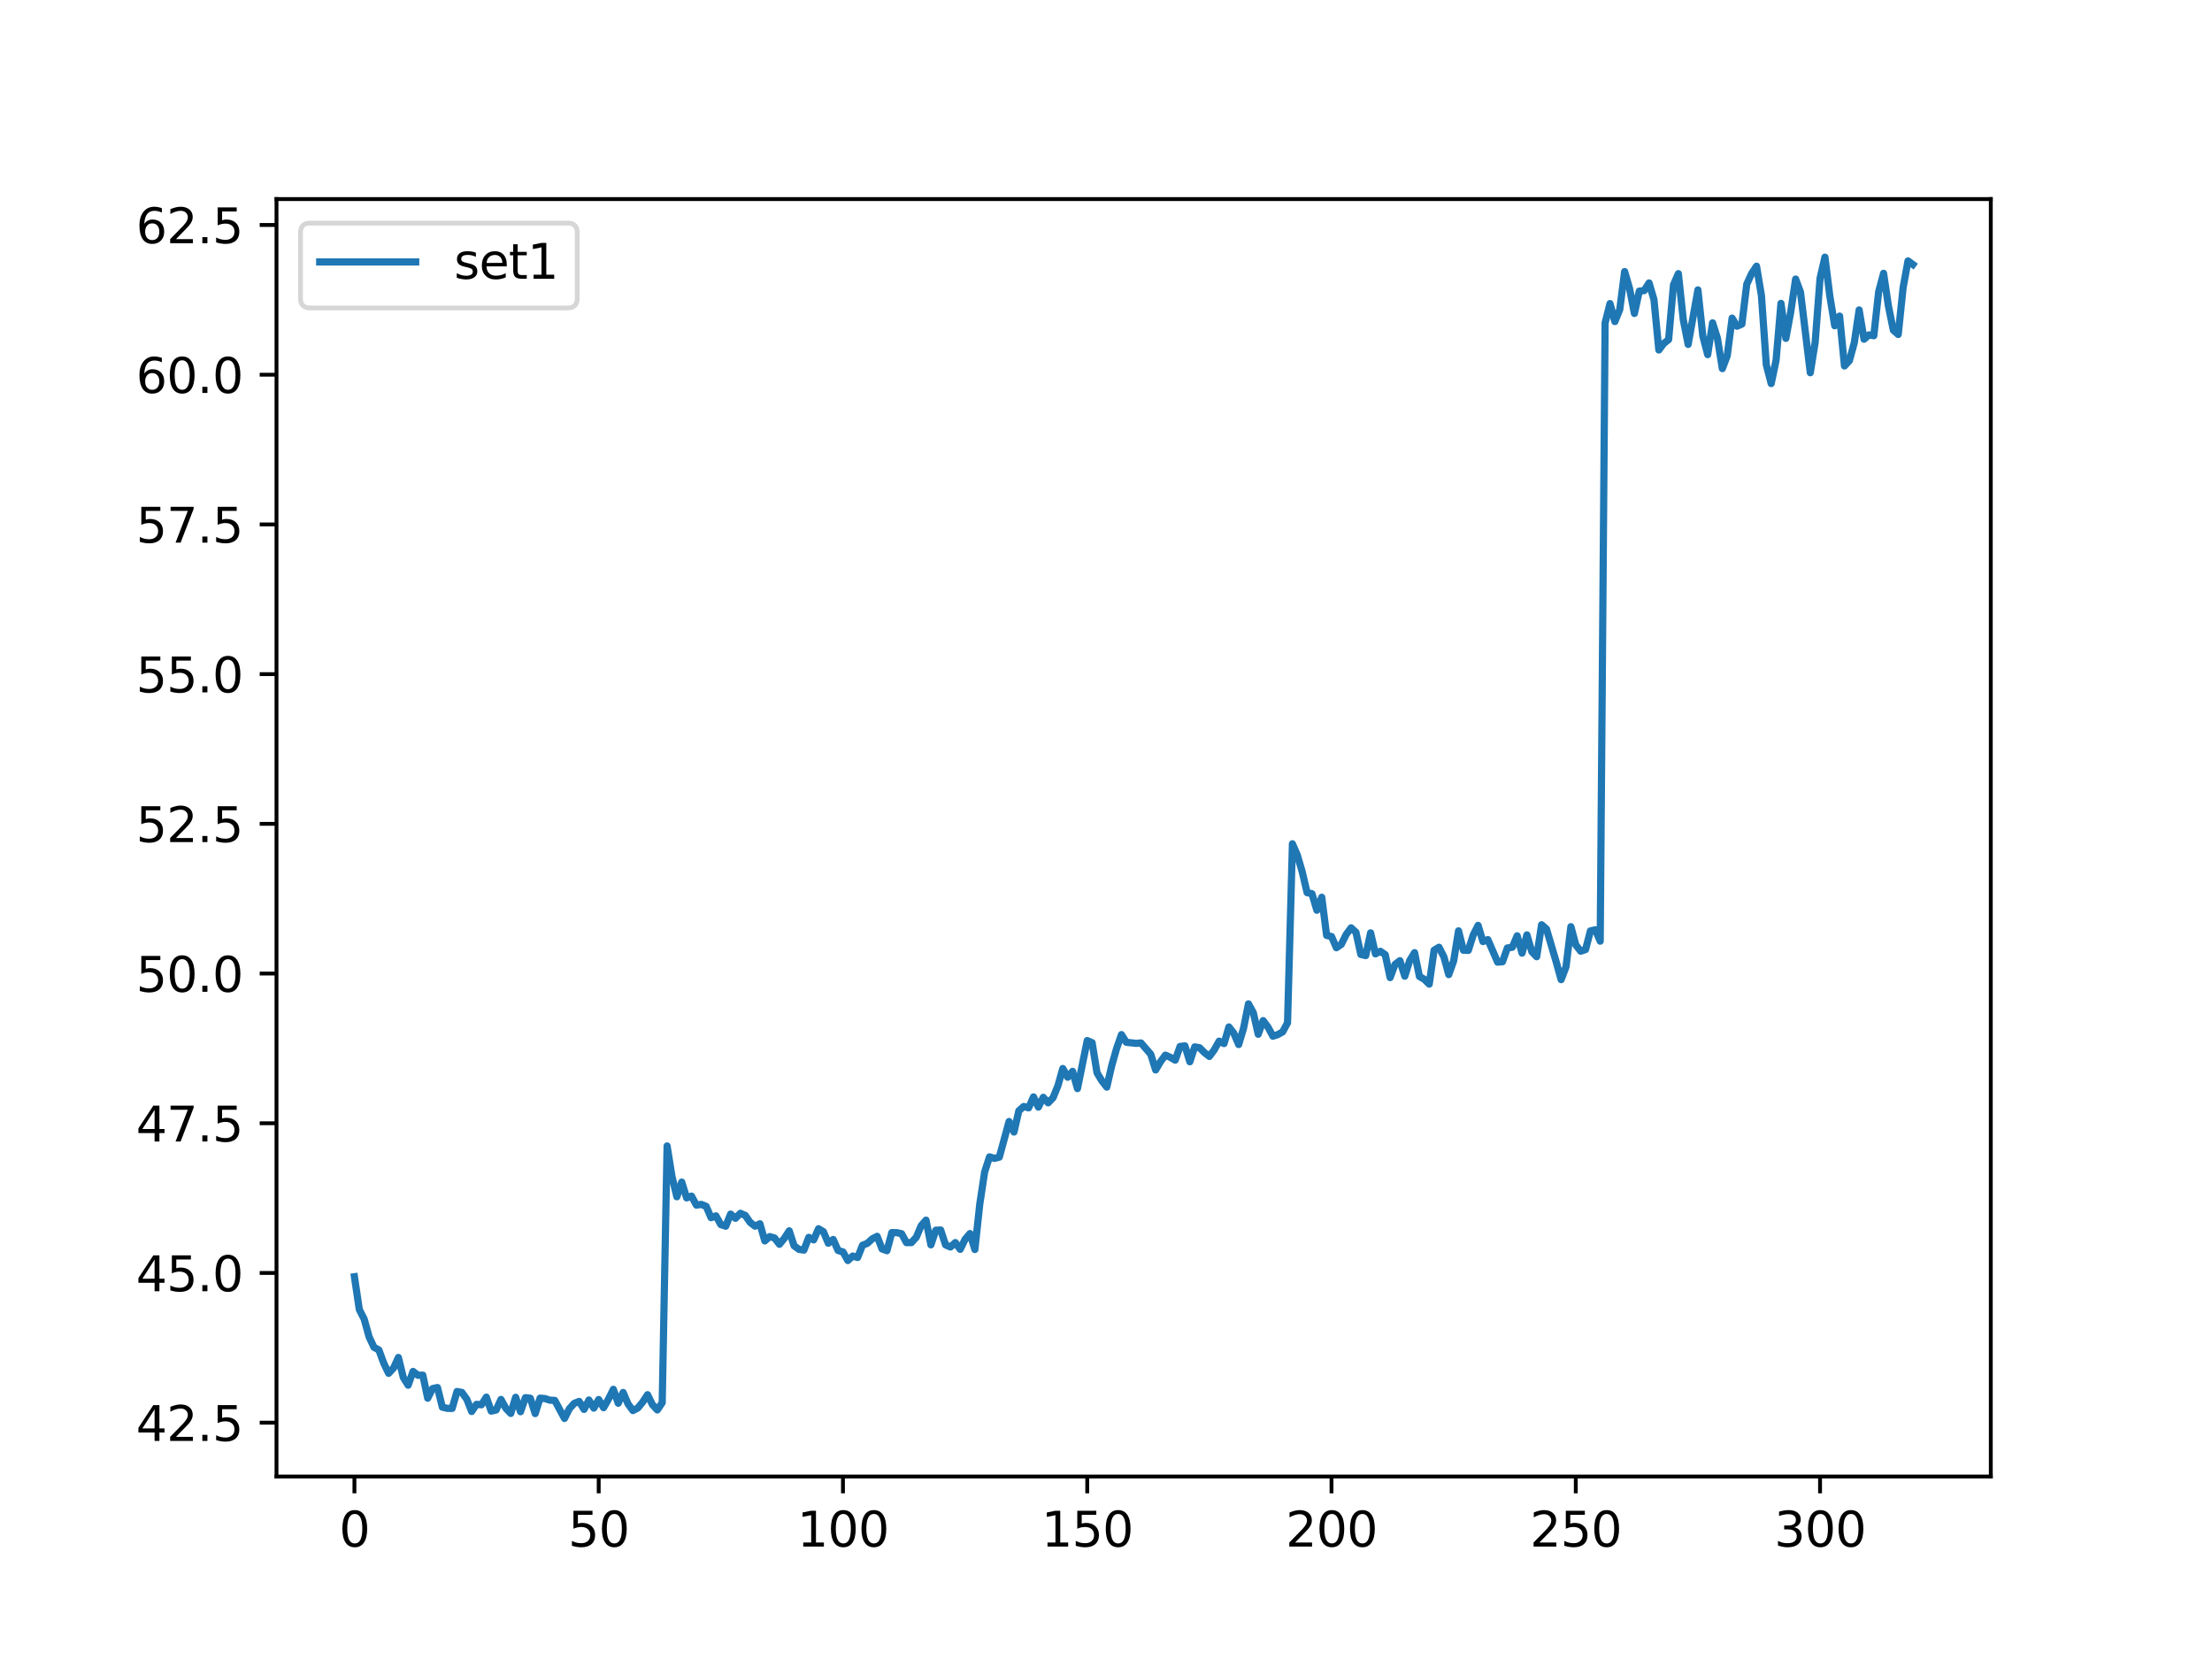 <?xml version="1.0" encoding="utf-8" standalone="no"?>
<!DOCTYPE svg PUBLIC "-//W3C//DTD SVG 1.1//EN"
  "http://www.w3.org/Graphics/SVG/1.1/DTD/svg11.dtd">
<svg xmlns:xlink="http://www.w3.org/1999/xlink" width="460.8pt" height="345.6pt" viewBox="0 0 460.8 345.6" xmlns="http://www.w3.org/2000/svg" version="1.1">
 <defs>
  <style type="text/css">*{stroke-linejoin: round; stroke-linecap: butt}</style>
 </defs>
 <g id="figure_1">
  <g id="patch_1">
   <path d="M 0 345.6 
L 460.8 345.6 
L 460.8 0 
L 0 0 
z
" style="fill: #ffffff"/>
  </g>
  <g id="axes_1">
   <g id="patch_2">
    <path d="M 57.6 307.584 
L 414.72 307.584 
L 414.72 41.472 
L 57.6 41.472 
z
" style="fill: #ffffff"/>
   </g>
   <g id="matplotlib.axis_1">
    <g id="xtick_1">
     <g id="line2d_1">
      <defs>
       <path id="m82a0c61757" d="M 0 0 
L 0 3.5 
" style="stroke: #000000; stroke-width: 0.8"/>
      </defs>
      <g>
       <use xlink:href="#m82a0c61757" x="73.833" y="307.584" style="stroke: #000000; stroke-width: 0.8"/>
      </g>
     </g>
     <g id="text_1">
      <!-- 0 -->
      <g transform="translate(70.651 322.182)scale(0.1 -0.1)">
       <defs>
        <path id="DejaVuSans-30" d="M 2034 4250 
Q 1547 4250 1301 3770 
Q 1056 3291 1056 2328 
Q 1056 1369 1301 889 
Q 1547 409 2034 409 
Q 2525 409 2770 889 
Q 3016 1369 3016 2328 
Q 3016 3291 2770 3770 
Q 2525 4250 2034 4250 
z
M 2034 4750 
Q 2819 4750 3233 4129 
Q 3647 3509 3647 2328 
Q 3647 1150 3233 529 
Q 2819 -91 2034 -91 
Q 1250 -91 836 529 
Q 422 1150 422 2328 
Q 422 3509 836 4129 
Q 1250 4750 2034 4750 
z
" transform="scale(0.016)"/>
       </defs>
       <use xlink:href="#DejaVuSans-30"/>
      </g>
     </g>
    </g>
    <g id="xtick_2">
     <g id="line2d_2">
      <g>
       <use xlink:href="#m82a0c61757" x="124.719" y="307.584" style="stroke: #000000; stroke-width: 0.8"/>
      </g>
     </g>
     <g id="text_2">
      <!-- 50 -->
      <g transform="translate(118.357 322.182)scale(0.1 -0.1)">
       <defs>
        <path id="DejaVuSans-35" d="M 691 4666 
L 3169 4666 
L 3169 4134 
L 1269 4134 
L 1269 2991 
Q 1406 3038 1543 3061 
Q 1681 3084 1819 3084 
Q 2600 3084 3056 2656 
Q 3513 2228 3513 1497 
Q 3513 744 3044 326 
Q 2575 -91 1722 -91 
Q 1428 -91 1123 -41 
Q 819 9 494 109 
L 494 744 
Q 775 591 1075 516 
Q 1375 441 1709 441 
Q 2250 441 2565 725 
Q 2881 1009 2881 1497 
Q 2881 1984 2565 2268 
Q 2250 2553 1709 2553 
Q 1456 2553 1204 2497 
Q 953 2441 691 2322 
L 691 4666 
z
" transform="scale(0.016)"/>
       </defs>
       <use xlink:href="#DejaVuSans-35"/>
       <use xlink:href="#DejaVuSans-30" x="63.623"/>
      </g>
     </g>
    </g>
    <g id="xtick_3">
     <g id="line2d_3">
      <g>
       <use xlink:href="#m82a0c61757" x="175.605" y="307.584" style="stroke: #000000; stroke-width: 0.8"/>
      </g>
     </g>
     <g id="text_3">
      <!-- 100 -->
      <g transform="translate(166.062 322.182)scale(0.1 -0.1)">
       <defs>
        <path id="DejaVuSans-31" d="M 794 531 
L 1825 531 
L 1825 4091 
L 703 3866 
L 703 4441 
L 1819 4666 
L 2450 4666 
L 2450 531 
L 3481 531 
L 3481 0 
L 794 0 
L 794 531 
z
" transform="scale(0.016)"/>
       </defs>
       <use xlink:href="#DejaVuSans-31"/>
       <use xlink:href="#DejaVuSans-30" x="63.623"/>
       <use xlink:href="#DejaVuSans-30" x="127.246"/>
      </g>
     </g>
    </g>
    <g id="xtick_4">
     <g id="line2d_4">
      <g>
       <use xlink:href="#m82a0c61757" x="226.492" y="307.584" style="stroke: #000000; stroke-width: 0.8"/>
      </g>
     </g>
     <g id="text_4">
      <!-- 150 -->
      <g transform="translate(216.948 322.182)scale(0.1 -0.1)">
       <use xlink:href="#DejaVuSans-31"/>
       <use xlink:href="#DejaVuSans-35" x="63.623"/>
       <use xlink:href="#DejaVuSans-30" x="127.246"/>
      </g>
     </g>
    </g>
    <g id="xtick_5">
     <g id="line2d_5">
      <g>
       <use xlink:href="#m82a0c61757" x="277.378" y="307.584" style="stroke: #000000; stroke-width: 0.8"/>
      </g>
     </g>
     <g id="text_5">
      <!-- 200 -->
      <g transform="translate(267.834 322.182)scale(0.1 -0.1)">
       <defs>
        <path id="DejaVuSans-32" d="M 1228 531 
L 3431 531 
L 3431 0 
L 469 0 
L 469 531 
Q 828 903 1448 1529 
Q 2069 2156 2228 2338 
Q 2531 2678 2651 2914 
Q 2772 3150 2772 3378 
Q 2772 3750 2511 3984 
Q 2250 4219 1831 4219 
Q 1534 4219 1204 4116 
Q 875 4013 500 3803 
L 500 4441 
Q 881 4594 1212 4672 
Q 1544 4750 1819 4750 
Q 2544 4750 2975 4387 
Q 3406 4025 3406 3419 
Q 3406 3131 3298 2873 
Q 3191 2616 2906 2266 
Q 2828 2175 2409 1742 
Q 1991 1309 1228 531 
z
" transform="scale(0.016)"/>
       </defs>
       <use xlink:href="#DejaVuSans-32"/>
       <use xlink:href="#DejaVuSans-30" x="63.623"/>
       <use xlink:href="#DejaVuSans-30" x="127.246"/>
      </g>
     </g>
    </g>
    <g id="xtick_6">
     <g id="line2d_6">
      <g>
       <use xlink:href="#m82a0c61757" x="328.264" y="307.584" style="stroke: #000000; stroke-width: 0.8"/>
      </g>
     </g>
     <g id="text_6">
      <!-- 250 -->
      <g transform="translate(318.72 322.182)scale(0.1 -0.1)">
       <use xlink:href="#DejaVuSans-32"/>
       <use xlink:href="#DejaVuSans-35" x="63.623"/>
       <use xlink:href="#DejaVuSans-30" x="127.246"/>
      </g>
     </g>
    </g>
    <g id="xtick_7">
     <g id="line2d_7">
      <g>
       <use xlink:href="#m82a0c61757" x="379.15" y="307.584" style="stroke: #000000; stroke-width: 0.8"/>
      </g>
     </g>
     <g id="text_7">
      <!-- 300 -->
      <g transform="translate(369.607 322.182)scale(0.1 -0.1)">
       <defs>
        <path id="DejaVuSans-33" d="M 2597 2516 
Q 3050 2419 3304 2112 
Q 3559 1806 3559 1356 
Q 3559 666 3084 287 
Q 2609 -91 1734 -91 
Q 1441 -91 1130 -33 
Q 819 25 488 141 
L 488 750 
Q 750 597 1062 519 
Q 1375 441 1716 441 
Q 2309 441 2620 675 
Q 2931 909 2931 1356 
Q 2931 1769 2642 2001 
Q 2353 2234 1838 2234 
L 1294 2234 
L 1294 2753 
L 1863 2753 
Q 2328 2753 2575 2939 
Q 2822 3125 2822 3475 
Q 2822 3834 2567 4026 
Q 2313 4219 1838 4219 
Q 1578 4219 1281 4162 
Q 984 4106 628 3988 
L 628 4550 
Q 988 4650 1302 4700 
Q 1616 4750 1894 4750 
Q 2613 4750 3031 4423 
Q 3450 4097 3450 3541 
Q 3450 3153 3228 2886 
Q 3006 2619 2597 2516 
z
" transform="scale(0.016)"/>
       </defs>
       <use xlink:href="#DejaVuSans-33"/>
       <use xlink:href="#DejaVuSans-30" x="63.623"/>
       <use xlink:href="#DejaVuSans-30" x="127.246"/>
      </g>
     </g>
    </g>
   </g>
   <g id="matplotlib.axis_2">
    <g id="ytick_1">
     <g id="line2d_8">
      <defs>
       <path id="m141d2a596d" d="M 0 0 
L -3.5 0 
" style="stroke: #000000; stroke-width: 0.8"/>
      </defs>
      <g>
       <use xlink:href="#m141d2a596d" x="57.6" y="296.373" style="stroke: #000000; stroke-width: 0.8"/>
      </g>
     </g>
     <g id="text_8">
      <!-- 42.5 -->
      <g transform="translate(28.334 300.172)scale(0.1 -0.1)">
       <defs>
        <path id="DejaVuSans-34" d="M 2419 4116 
L 825 1625 
L 2419 1625 
L 2419 4116 
z
M 2253 4666 
L 3047 4666 
L 3047 1625 
L 3713 1625 
L 3713 1100 
L 3047 1100 
L 3047 0 
L 2419 0 
L 2419 1100 
L 313 1100 
L 313 1709 
L 2253 4666 
z
" transform="scale(0.016)"/>
        <path id="DejaVuSans-2e" d="M 684 794 
L 1344 794 
L 1344 0 
L 684 0 
L 684 794 
z
" transform="scale(0.016)"/>
       </defs>
       <use xlink:href="#DejaVuSans-34"/>
       <use xlink:href="#DejaVuSans-32" x="63.623"/>
       <use xlink:href="#DejaVuSans-2e" x="127.246"/>
       <use xlink:href="#DejaVuSans-35" x="159.033"/>
      </g>
     </g>
    </g>
    <g id="ytick_2">
     <g id="line2d_9">
      <g>
       <use xlink:href="#m141d2a596d" x="57.6" y="265.185" style="stroke: #000000; stroke-width: 0.8"/>
      </g>
     </g>
     <g id="text_9">
      <!-- 45.0 -->
      <g transform="translate(28.334 268.984)scale(0.1 -0.1)">
       <use xlink:href="#DejaVuSans-34"/>
       <use xlink:href="#DejaVuSans-35" x="63.623"/>
       <use xlink:href="#DejaVuSans-2e" x="127.246"/>
       <use xlink:href="#DejaVuSans-30" x="159.033"/>
      </g>
     </g>
    </g>
    <g id="ytick_3">
     <g id="line2d_10">
      <g>
       <use xlink:href="#m141d2a596d" x="57.6" y="233.997" style="stroke: #000000; stroke-width: 0.8"/>
      </g>
     </g>
     <g id="text_10">
      <!-- 47.5 -->
      <g transform="translate(28.334 237.796)scale(0.1 -0.1)">
       <defs>
        <path id="DejaVuSans-37" d="M 525 4666 
L 3525 4666 
L 3525 4397 
L 1831 0 
L 1172 0 
L 2766 4134 
L 525 4134 
L 525 4666 
z
" transform="scale(0.016)"/>
       </defs>
       <use xlink:href="#DejaVuSans-34"/>
       <use xlink:href="#DejaVuSans-37" x="63.623"/>
       <use xlink:href="#DejaVuSans-2e" x="127.246"/>
       <use xlink:href="#DejaVuSans-35" x="159.033"/>
      </g>
     </g>
    </g>
    <g id="ytick_4">
     <g id="line2d_11">
      <g>
       <use xlink:href="#m141d2a596d" x="57.6" y="202.808" style="stroke: #000000; stroke-width: 0.8"/>
      </g>
     </g>
     <g id="text_11">
      <!-- 50.0 -->
      <g transform="translate(28.334 206.608)scale(0.1 -0.1)">
       <use xlink:href="#DejaVuSans-35"/>
       <use xlink:href="#DejaVuSans-30" x="63.623"/>
       <use xlink:href="#DejaVuSans-2e" x="127.246"/>
       <use xlink:href="#DejaVuSans-30" x="159.033"/>
      </g>
     </g>
    </g>
    <g id="ytick_5">
     <g id="line2d_12">
      <g>
       <use xlink:href="#m141d2a596d" x="57.6" y="171.62" style="stroke: #000000; stroke-width: 0.8"/>
      </g>
     </g>
     <g id="text_12">
      <!-- 52.5 -->
      <g transform="translate(28.334 175.419)scale(0.1 -0.1)">
       <use xlink:href="#DejaVuSans-35"/>
       <use xlink:href="#DejaVuSans-32" x="63.623"/>
       <use xlink:href="#DejaVuSans-2e" x="127.246"/>
       <use xlink:href="#DejaVuSans-35" x="159.033"/>
      </g>
     </g>
    </g>
    <g id="ytick_6">
     <g id="line2d_13">
      <g>
       <use xlink:href="#m141d2a596d" x="57.6" y="140.432" style="stroke: #000000; stroke-width: 0.8"/>
      </g>
     </g>
     <g id="text_13">
      <!-- 55.0 -->
      <g transform="translate(28.334 144.231)scale(0.1 -0.1)">
       <use xlink:href="#DejaVuSans-35"/>
       <use xlink:href="#DejaVuSans-35" x="63.623"/>
       <use xlink:href="#DejaVuSans-2e" x="127.246"/>
       <use xlink:href="#DejaVuSans-30" x="159.033"/>
      </g>
     </g>
    </g>
    <g id="ytick_7">
     <g id="line2d_14">
      <g>
       <use xlink:href="#m141d2a596d" x="57.6" y="109.244" style="stroke: #000000; stroke-width: 0.8"/>
      </g>
     </g>
     <g id="text_14">
      <!-- 57.5 -->
      <g transform="translate(28.334 113.043)scale(0.1 -0.1)">
       <use xlink:href="#DejaVuSans-35"/>
       <use xlink:href="#DejaVuSans-37" x="63.623"/>
       <use xlink:href="#DejaVuSans-2e" x="127.246"/>
       <use xlink:href="#DejaVuSans-35" x="159.033"/>
      </g>
     </g>
    </g>
    <g id="ytick_8">
     <g id="line2d_15">
      <g>
       <use xlink:href="#m141d2a596d" x="57.6" y="78.055" style="stroke: #000000; stroke-width: 0.8"/>
      </g>
     </g>
     <g id="text_15">
      <!-- 60.0 -->
      <g transform="translate(28.334 81.855)scale(0.1 -0.1)">
       <defs>
        <path id="DejaVuSans-36" d="M 2113 2584 
Q 1688 2584 1439 2293 
Q 1191 2003 1191 1497 
Q 1191 994 1439 701 
Q 1688 409 2113 409 
Q 2538 409 2786 701 
Q 3034 994 3034 1497 
Q 3034 2003 2786 2293 
Q 2538 2584 2113 2584 
z
M 3366 4563 
L 3366 3988 
Q 3128 4100 2886 4159 
Q 2644 4219 2406 4219 
Q 1781 4219 1451 3797 
Q 1122 3375 1075 2522 
Q 1259 2794 1537 2939 
Q 1816 3084 2150 3084 
Q 2853 3084 3261 2657 
Q 3669 2231 3669 1497 
Q 3669 778 3244 343 
Q 2819 -91 2113 -91 
Q 1303 -91 875 529 
Q 447 1150 447 2328 
Q 447 3434 972 4092 
Q 1497 4750 2381 4750 
Q 2619 4750 2861 4703 
Q 3103 4656 3366 4563 
z
" transform="scale(0.016)"/>
       </defs>
       <use xlink:href="#DejaVuSans-36"/>
       <use xlink:href="#DejaVuSans-30" x="63.623"/>
       <use xlink:href="#DejaVuSans-2e" x="127.246"/>
       <use xlink:href="#DejaVuSans-30" x="159.033"/>
      </g>
     </g>
    </g>
    <g id="ytick_9">
     <g id="line2d_16">
      <g>
       <use xlink:href="#m141d2a596d" x="57.6" y="46.867" style="stroke: #000000; stroke-width: 0.8"/>
      </g>
     </g>
     <g id="text_16">
      <!-- 62.5 -->
      <g transform="translate(28.334 50.666)scale(0.1 -0.1)">
       <use xlink:href="#DejaVuSans-36"/>
       <use xlink:href="#DejaVuSans-32" x="63.623"/>
       <use xlink:href="#DejaVuSans-2e" x="127.246"/>
       <use xlink:href="#DejaVuSans-35" x="159.033"/>
      </g>
     </g>
    </g>
   </g>
   <g id="line2d_17">
    <path d="M 73.833 265.969 
L 74.85 272.796 
L 75.868 274.803 
L 76.886 278.491 
L 77.904 280.662 
L 78.921 281.217 
L 79.939 283.965 
L 80.957 286.092 
L 81.975 285.004 
L 82.992 282.784 
L 84.01 286.941 
L 85.028 288.569 
L 86.045 285.694 
L 87.063 286.495 
L 88.081 286.469 
L 89.099 291.274 
L 90.116 289.264 
L 91.134 289.047 
L 92.152 293.139 
L 93.17 293.388 
L 94.187 293.402 
L 95.205 289.875 
L 96.223 290.071 
L 97.24 291.475 
L 98.258 294.044 
L 99.276 292.544 
L 100.294 292.646 
L 101.311 291.046 
L 102.329 293.965 
L 103.347 293.734 
L 104.365 291.526 
L 105.382 293.382 
L 106.4 294.445 
L 107.418 291.08 
L 108.435 294.088 
L 109.453 291.16 
L 110.471 291.274 
L 111.489 294.475 
L 112.506 291.26 
L 113.524 291.348 
L 114.542 291.685 
L 115.559 291.72 
L 117.595 295.488 
L 118.613 293.455 
L 119.63 292.342 
L 120.648 291.942 
L 121.666 293.605 
L 122.684 291.645 
L 123.701 293.339 
L 124.719 291.544 
L 125.737 293.247 
L 126.754 291.466 
L 127.772 289.421 
L 128.79 292.321 
L 129.808 290.075 
L 130.825 292.446 
L 131.843 293.848 
L 132.861 293.32 
L 133.879 292.084 
L 134.896 290.541 
L 135.914 292.619 
L 136.932 293.718 
L 137.949 292.201 
L 138.967 238.723 
L 139.985 245.085 
L 141.003 249.305 
L 142.02 246.252 
L 143.038 249.544 
L 144.056 249.174 
L 145.074 251.053 
L 146.091 250.897 
L 147.109 251.307 
L 148.127 253.664 
L 149.144 253.284 
L 150.162 255.103 
L 151.18 255.443 
L 152.198 252.913 
L 153.215 253.797 
L 154.233 252.743 
L 155.251 253.193 
L 156.269 254.646 
L 157.286 255.433 
L 158.304 254.936 
L 159.322 258.508 
L 160.339 257.608 
L 161.357 257.897 
L 162.375 259.209 
L 163.393 257.964 
L 164.41 256.403 
L 165.428 259.532 
L 166.446 260.265 
L 167.464 260.42 
L 168.481 257.762 
L 169.499 258.293 
L 170.517 255.966 
L 171.534 256.587 
L 172.552 258.989 
L 173.57 258.204 
L 174.588 260.498 
L 175.605 260.796 
L 176.623 262.593 
L 177.641 261.654 
L 178.658 261.961 
L 179.676 259.412 
L 180.694 259.006 
L 181.712 258.07 
L 182.729 257.55 
L 183.747 260.179 
L 184.765 260.544 
L 185.783 256.773 
L 186.8 256.78 
L 187.818 257.003 
L 188.836 258.865 
L 189.853 258.861 
L 190.871 257.756 
L 191.889 255.351 
L 192.907 254.18 
L 193.924 259.327 
L 194.942 256.278 
L 195.96 256.231 
L 196.978 259.336 
L 197.995 259.776 
L 199.013 258.851 
L 200.031 260.259 
L 201.048 258.163 
L 202.066 256.972 
L 203.084 260.296 
L 204.102 250.862 
L 205.119 244.132 
L 206.137 240.993 
L 207.155 241.313 
L 208.173 241.054 
L 210.208 233.63 
L 211.226 235.828 
L 212.243 231.399 
L 213.261 230.497 
L 214.279 230.788 
L 215.297 228.501 
L 216.314 230.63 
L 217.332 228.59 
L 218.35 229.742 
L 219.368 228.68 
L 220.385 226.178 
L 221.403 222.591 
L 222.421 224.408 
L 223.438 223.185 
L 224.456 226.773 
L 226.492 216.769 
L 227.509 217.217 
L 228.527 223.484 
L 229.545 225.17 
L 230.563 226.466 
L 231.58 222.046 
L 232.598 218.448 
L 233.616 215.526 
L 234.633 217.123 
L 236.669 217.351 
L 237.687 217.264 
L 239.722 219.619 
L 240.74 222.891 
L 241.757 221.166 
L 242.775 219.799 
L 243.793 220.261 
L 244.811 220.856 
L 245.828 217.999 
L 246.846 217.877 
L 247.864 221.184 
L 248.882 218.082 
L 249.899 218.266 
L 250.917 219.282 
L 251.935 220.076 
L 252.952 218.702 
L 253.97 216.886 
L 254.988 217.396 
L 256.006 213.93 
L 257.023 215.233 
L 258.041 217.599 
L 259.059 214.187 
L 260.077 209.122 
L 261.094 210.991 
L 262.112 215.452 
L 263.13 212.611 
L 264.147 213.964 
L 265.165 215.865 
L 266.183 215.532 
L 267.201 214.956 
L 268.218 213.06 
L 269.236 175.777 
L 270.254 178.136 
L 271.272 181.61 
L 272.289 185.945 
L 273.307 186.179 
L 274.325 189.62 
L 275.342 186.912 
L 276.36 194.865 
L 277.378 195.095 
L 278.396 197.429 
L 279.413 196.732 
L 280.431 194.674 
L 281.449 193.284 
L 282.467 194.212 
L 283.484 198.827 
L 284.502 199.068 
L 285.52 194.331 
L 286.537 198.712 
L 287.555 198.17 
L 288.573 198.881 
L 289.591 203.651 
L 290.608 200.904 
L 291.626 200.132 
L 292.644 203.358 
L 293.662 200.11 
L 294.679 198.457 
L 295.697 203.425 
L 296.715 204.003 
L 297.732 205.012 
L 298.75 197.944 
L 299.768 197.326 
L 300.786 199.328 
L 301.803 203.028 
L 302.821 200.186 
L 303.839 193.918 
L 304.856 197.956 
L 305.874 197.986 
L 306.892 194.797 
L 307.91 192.775 
L 308.927 196.144 
L 309.945 195.743 
L 311.981 200.435 
L 312.998 200.348 
L 314.016 197.472 
L 315.034 197.334 
L 316.051 194.947 
L 317.069 198.559 
L 318.087 194.756 
L 319.105 198.252 
L 320.122 199.302 
L 321.14 192.638 
L 322.158 193.528 
L 324.193 200.414 
L 325.211 204.077 
L 326.229 201.403 
L 327.246 193.044 
L 328.264 196.842 
L 329.282 198.15 
L 330.3 197.812 
L 331.317 193.921 
L 332.335 193.691 
L 333.353 196.063 
L 334.371 67.276 
L 335.388 63.244 
L 336.406 66.99 
L 337.424 64.485 
L 338.441 56.571 
L 339.459 60.078 
L 340.477 65.297 
L 341.495 60.642 
L 342.512 60.538 
L 343.53 58.941 
L 344.548 62.405 
L 345.566 72.908 
L 346.583 71.561 
L 347.601 70.744 
L 348.619 59.318 
L 349.636 57.005 
L 350.654 66.583 
L 351.672 71.745 
L 353.707 60.394 
L 354.725 69.979 
L 355.743 73.876 
L 356.761 67.247 
L 357.778 70.477 
L 358.796 76.79 
L 359.814 74.107 
L 360.831 66.274 
L 361.849 67.958 
L 362.867 67.514 
L 363.885 59.2 
L 364.902 56.969 
L 365.92 55.456 
L 366.938 61.58 
L 367.955 75.99 
L 368.973 79.903 
L 369.991 75.05 
L 371.009 63.197 
L 372.026 70.487 
L 373.044 64.973 
L 374.062 58.136 
L 375.08 60.877 
L 377.115 77.647 
L 378.133 71.286 
L 379.15 57.996 
L 380.168 53.568 
L 381.186 61.67 
L 382.204 67.86 
L 383.221 65.849 
L 384.239 76.24 
L 385.257 75.14 
L 386.275 71.426 
L 387.292 64.568 
L 388.31 70.666 
L 389.328 69.764 
L 390.345 69.935 
L 391.363 60.771 
L 392.381 56.935 
L 393.399 63.799 
L 394.416 68.787 
L 395.434 69.679 
L 396.452 59.917 
L 397.47 54.351 
L 398.487 55.095 
L 398.487 55.095 
" clip-path="url(#pccb27f0be6)" style="fill: none; stroke: #1f77b4; stroke-width: 1.5; stroke-linecap: square"/>
   </g>
   <g id="patch_3">
    <path d="M 57.6 307.584 
L 57.6 41.472 
" style="fill: none; stroke: #000000; stroke-width: 0.8; stroke-linejoin: miter; stroke-linecap: square"/>
   </g>
   <g id="patch_4">
    <path d="M 414.72 307.584 
L 414.72 41.472 
" style="fill: none; stroke: #000000; stroke-width: 0.8; stroke-linejoin: miter; stroke-linecap: square"/>
   </g>
   <g id="patch_5">
    <path d="M 57.6 307.584 
L 414.72 307.584 
" style="fill: none; stroke: #000000; stroke-width: 0.8; stroke-linejoin: miter; stroke-linecap: square"/>
   </g>
   <g id="patch_6">
    <path d="M 57.6 41.472 
L 414.72 41.472 
" style="fill: none; stroke: #000000; stroke-width: 0.8; stroke-linejoin: miter; stroke-linecap: square"/>
   </g>
   <g id="legend_1">
    <g id="patch_7">
     <path d="M 64.6 64.15 
L 118.245 64.15 
Q 120.245 64.15 120.245 62.15 
L 120.245 48.472 
Q 120.245 46.472 118.245 46.472 
L 64.6 46.472 
Q 62.6 46.472 62.6 48.472 
L 62.6 62.15 
Q 62.6 64.15 64.6 64.15 
z
" style="fill: #ffffff; opacity: 0.8; stroke: #cccccc; stroke-linejoin: miter"/>
    </g>
    <g id="line2d_18">
     <path d="M 66.6 54.57 
L 76.6 54.57 
L 86.6 54.57 
" style="fill: none; stroke: #1f77b4; stroke-width: 1.5; stroke-linecap: square"/>
    </g>
    <g id="text_17">
     <!-- set1 -->
     <g transform="translate(94.6 58.07)scale(0.1 -0.1)">
      <defs>
       <path id="DejaVuSans-73" d="M 2834 3397 
L 2834 2853 
Q 2591 2978 2328 3040 
Q 2066 3103 1784 3103 
Q 1356 3103 1142 2972 
Q 928 2841 928 2578 
Q 928 2378 1081 2264 
Q 1234 2150 1697 2047 
L 1894 2003 
Q 2506 1872 2764 1633 
Q 3022 1394 3022 966 
Q 3022 478 2636 193 
Q 2250 -91 1575 -91 
Q 1294 -91 989 -36 
Q 684 19 347 128 
L 347 722 
Q 666 556 975 473 
Q 1284 391 1588 391 
Q 1994 391 2212 530 
Q 2431 669 2431 922 
Q 2431 1156 2273 1281 
Q 2116 1406 1581 1522 
L 1381 1569 
Q 847 1681 609 1914 
Q 372 2147 372 2553 
Q 372 3047 722 3315 
Q 1072 3584 1716 3584 
Q 2034 3584 2315 3537 
Q 2597 3491 2834 3397 
z
" transform="scale(0.016)"/>
       <path id="DejaVuSans-65" d="M 3597 1894 
L 3597 1613 
L 953 1613 
Q 991 1019 1311 708 
Q 1631 397 2203 397 
Q 2534 397 2845 478 
Q 3156 559 3463 722 
L 3463 178 
Q 3153 47 2828 -22 
Q 2503 -91 2169 -91 
Q 1331 -91 842 396 
Q 353 884 353 1716 
Q 353 2575 817 3079 
Q 1281 3584 2069 3584 
Q 2775 3584 3186 3129 
Q 3597 2675 3597 1894 
z
M 3022 2063 
Q 3016 2534 2758 2815 
Q 2500 3097 2075 3097 
Q 1594 3097 1305 2825 
Q 1016 2553 972 2059 
L 3022 2063 
z
" transform="scale(0.016)"/>
       <path id="DejaVuSans-74" d="M 1172 4494 
L 1172 3500 
L 2356 3500 
L 2356 3053 
L 1172 3053 
L 1172 1153 
Q 1172 725 1289 603 
Q 1406 481 1766 481 
L 2356 481 
L 2356 0 
L 1766 0 
Q 1100 0 847 248 
Q 594 497 594 1153 
L 594 3053 
L 172 3053 
L 172 3500 
L 594 3500 
L 594 4494 
L 1172 4494 
z
" transform="scale(0.016)"/>
      </defs>
      <use xlink:href="#DejaVuSans-73"/>
      <use xlink:href="#DejaVuSans-65" x="52.1"/>
      <use xlink:href="#DejaVuSans-74" x="113.623"/>
      <use xlink:href="#DejaVuSans-31" x="152.832"/>
     </g>
    </g>
   </g>
  </g>
 </g>
 <defs>
  <clipPath id="pccb27f0be6">
   <rect x="57.6" y="41.472" width="357.12" height="266.112"/>
  </clipPath>
 </defs>
</svg>
